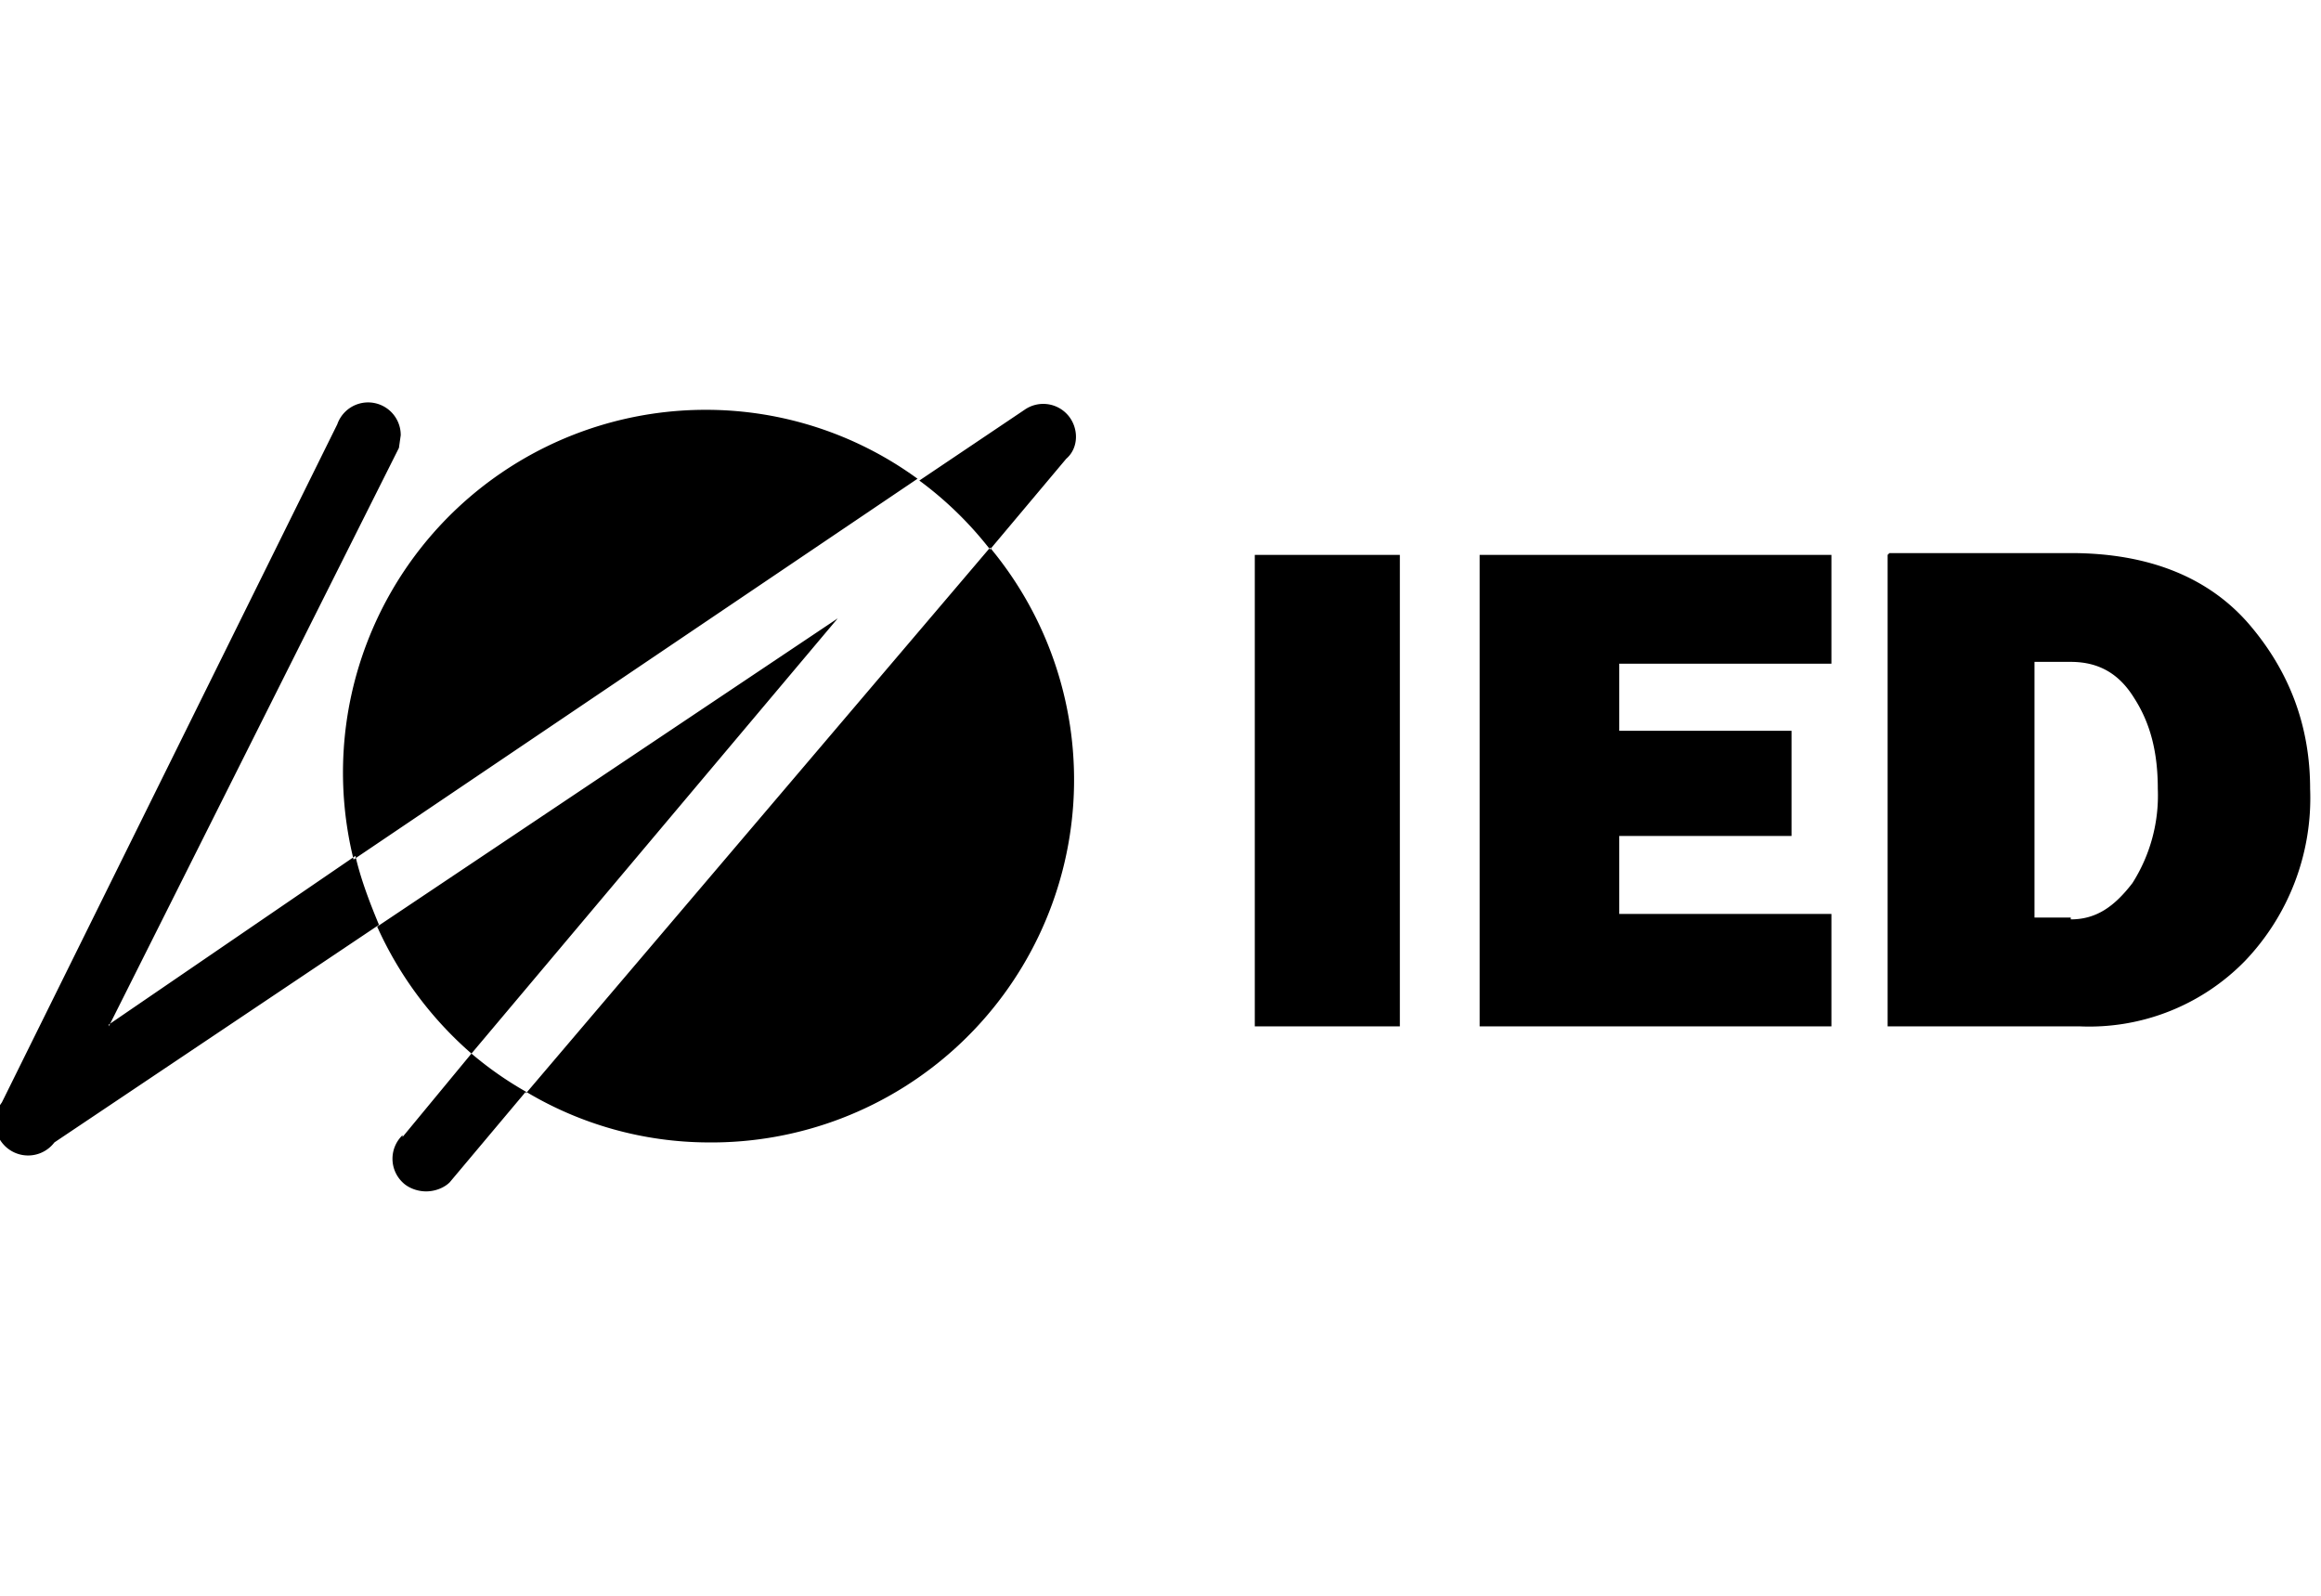 <svg xmlns="http://www.w3.org/2000/svg" viewBox="0 0 128 88">
    <title>IED</title>
    <path d="M101 50.4v6.2H81.6v-26H101v6H89.3v3.7h9.5v5.8h-9.5v4.3h11.8zm-31.8 6.2h8v-26h-8v26z"/>
    <path fill-rule="evenodd" d="M104.1 30.6v26h10.6a12 12 0 009.1-3.6 13 13 0 003.6-9.5c0-3.4-1.1-6.4-3.3-9-2.2-2.6-5.5-4-9.9-4h-10zm10.1 20h-2V36.5h2c1.6 0 2.7.7 3.5 2 .9 1.4 1.3 3 1.3 5a9 9 0 01-1.4 5.2c-1 1.3-2 2-3.4 2zm-93.4.5a20.3 20.3 0 005.2 7l20.2-24-25.4 17zm8.2 9.1A19.7 19.7 0 0039 63a20 20 0 0015.6-32.8L29 60.3zm10-37.6a20 20 0 00-19.5 24.8l31.1-21A19.8 19.8 0 0039 22.6zm-16.8 40a1.8 1.8 0 000 2.6c.3.3.8.5 1.3.5s1-.2 1.3-.5l4.2-5a19.5 19.5 0 01-3-2.1l-3.8 4.6zM6 56.6l16-31.9.1-.7a1.8 1.8 0 00-3.5-.6L.1 60.8A1.8 1.8 0 003 63l17.9-12c-.5-1.2-1-2.5-1.3-3.8L6 56.5zm48.6-26.3l4.2-5c.7-.6.7-1.7.1-2.4a1.8 1.8 0 00-2.4-.3l-5.8 3.9a19.9 19.9 0 013.9 3.8z" clip-rule="evenodd"/>
</svg>